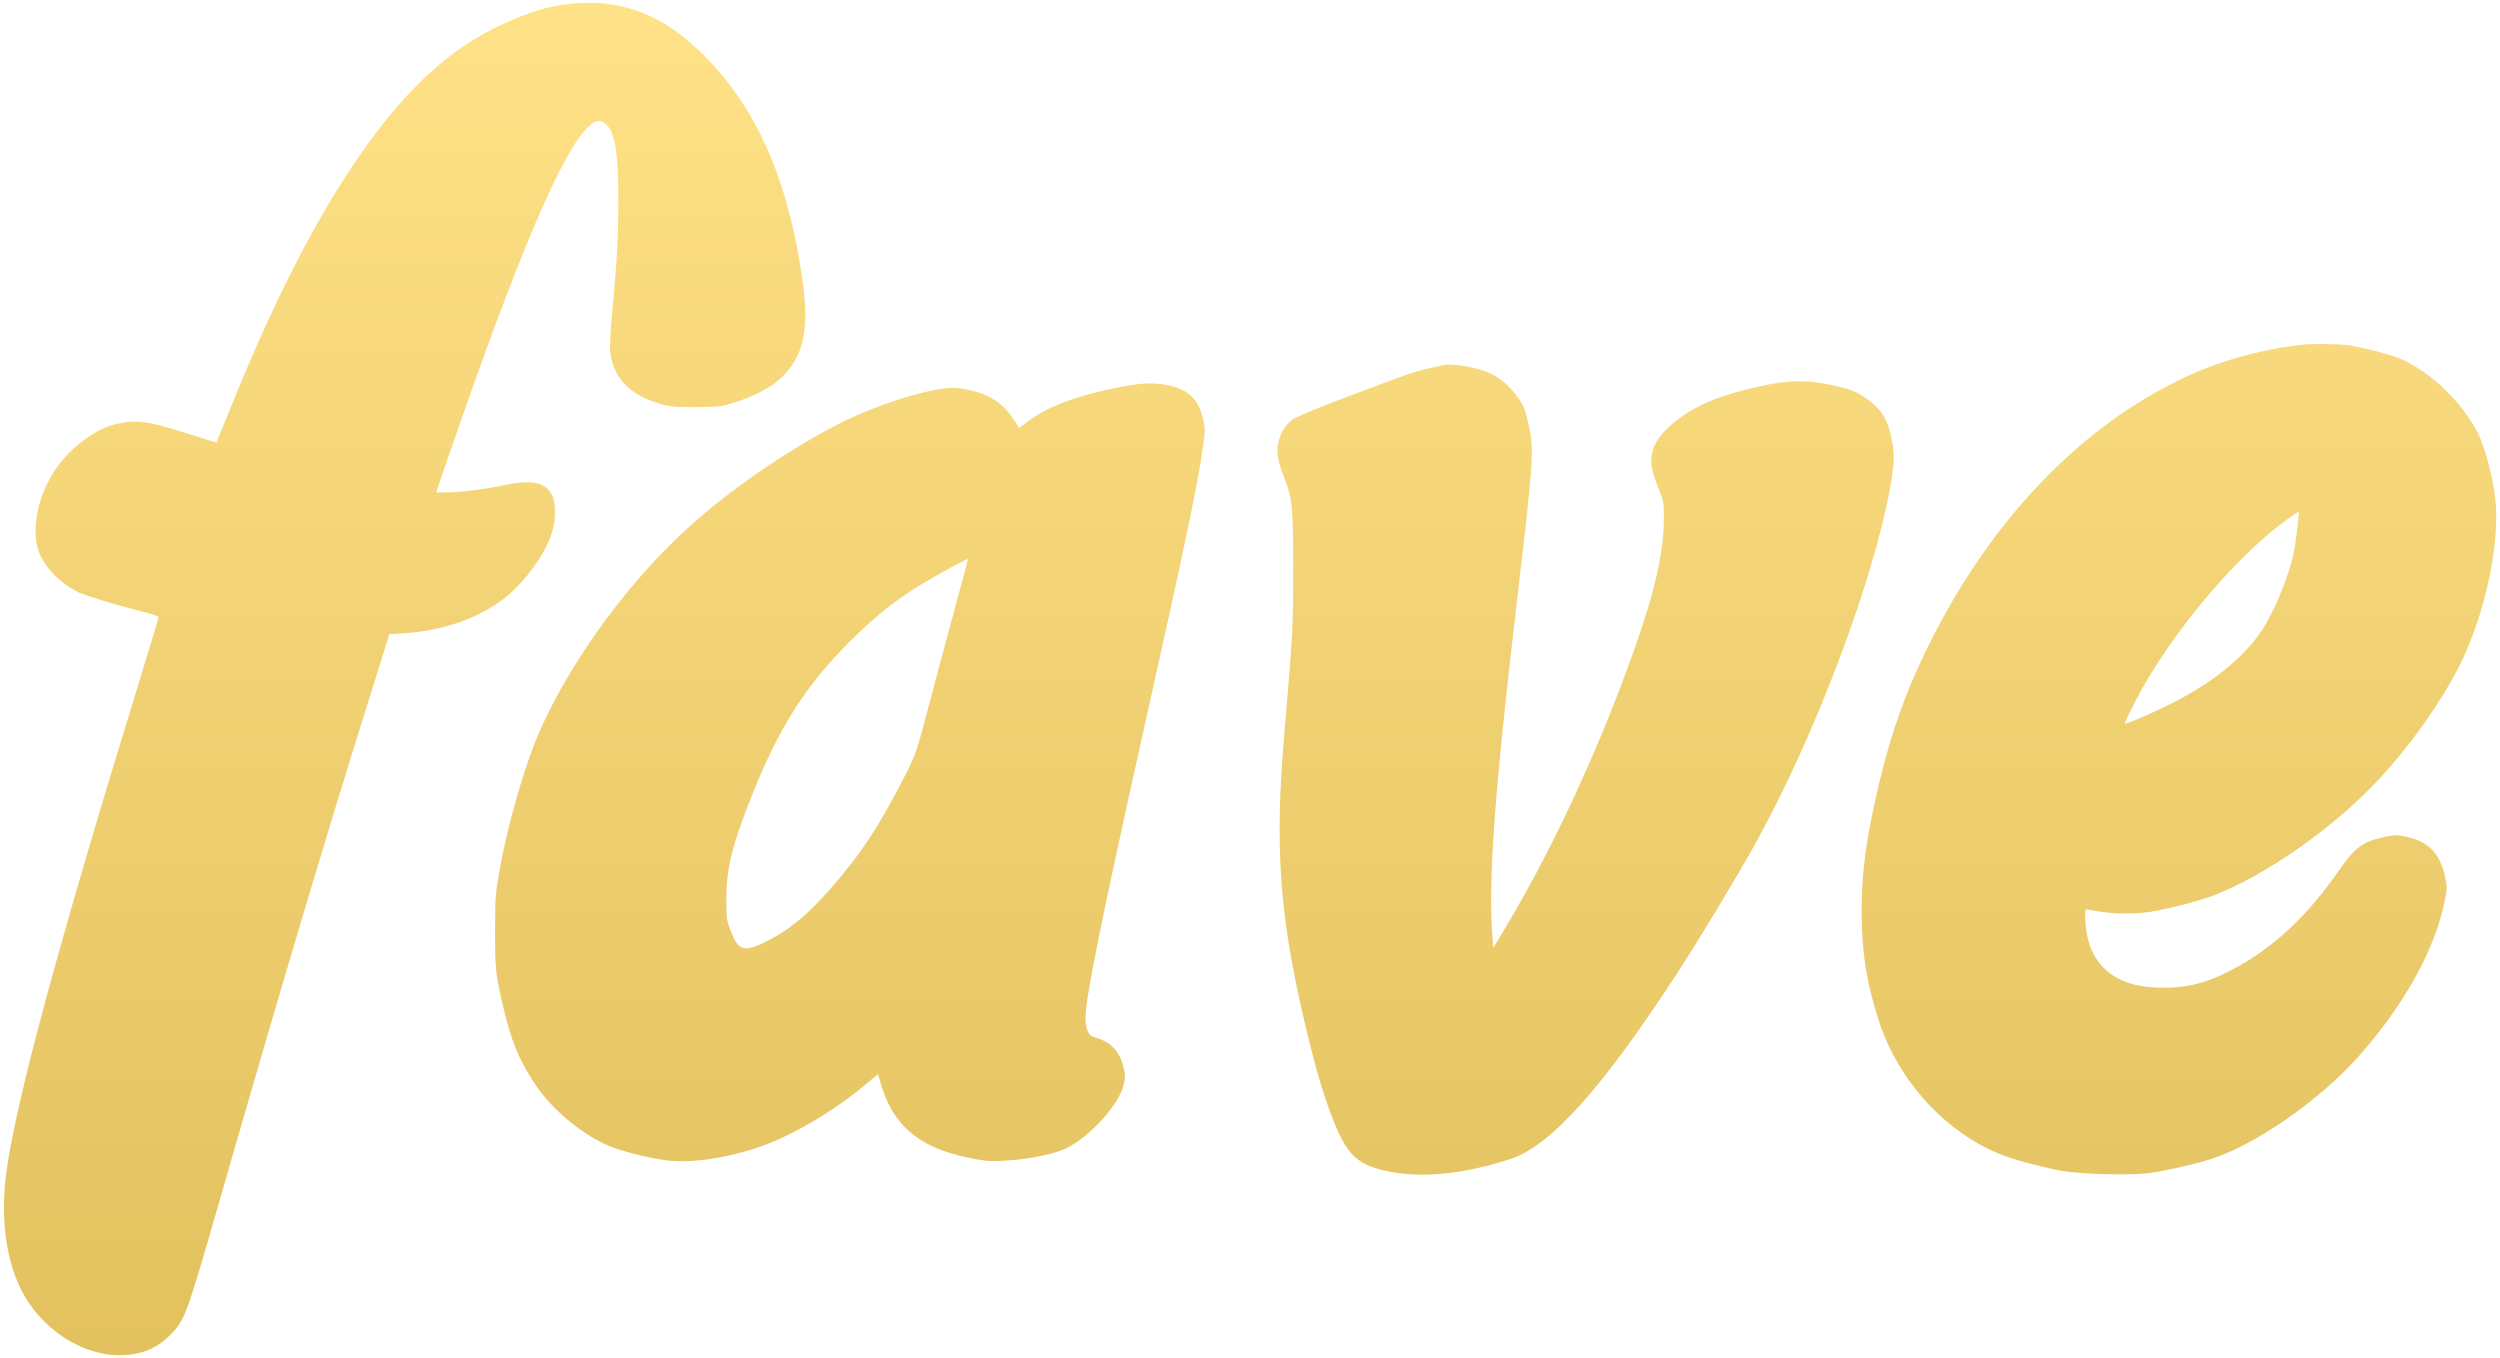<svg xmlns="http://www.w3.org/2000/svg" width="324" height="176" fill="none" viewBox="0 0 324 176"><linearGradient id="a" x1="162.011" x2="162.011" y1=".364" y2="175.636" gradientUnits="userSpaceOnUse"><stop offset="0" stop-color="#ffe187"/><stop offset="1" stop-color="#e2c15e"/></linearGradient><path fill="url(#a)" fill-rule="evenodd" d="M80.047.713c4.39.905 7.927 3.051 11.914 7.23 6.484 6.794 10.408 16.157 12.108 28.886.792 5.929.043 9.303-2.661 11.987-1.345 1.336-3.719 2.598-6.423 3.416-1.547.468-1.987.516-4.823.527-2.72.01-3.315-.045-4.628-.424-3.963-1.146-6.11-3.409-6.463-6.81-.06-.586.069-2.978.287-5.315.63-6.728.776-9.414.774-14.26-.003-6.119-.393-8.643-1.507-9.756-.738-.737-1.34-.693-2.302.17-3.413 3.063-9.201 16.677-18.229 42.875l-1.578 4.58h1.398c1.702 0 5.245-.449 7.502-.95 3.374-.751 5.26-.37 6.099 1.234.59 1.127.536 3.505-.119 5.338-.911 2.55-3.249 5.764-5.66 7.784-3.276 2.745-8.128 4.504-13.369 4.847l-1.923.125-.168.586c-.093.322-1.277 4.113-2.631 8.424-5.561 17.7-11.328 37.059-19.319 64.849-4.198 14.6-4.375 15.074-6.343 17.031-1.766 1.754-3.805 2.549-6.541 2.549-4.99 0-10.271-3.556-12.752-8.585-1.945-3.944-2.626-9.339-1.889-14.968C2 142.929 7.64 122.068 17.997 88.475c1.409-4.568 2.56-8.393 2.558-8.5s-.985-.437-2.185-.733c-3.109-.766-7.435-2.085-8.315-2.534-2.36-1.203-4.323-3.257-5.034-5.265-1.045-2.953-.052-7.52 2.376-10.917 1.88-2.632 5.155-5.03 7.581-5.551 2.85-.613 4.037-.46 9.2 1.18 2.112.672 3.857 1.205 3.876 1.185.02-.02.84-2.034 1.823-4.475 9.891-24.567 20.01-40.19 30.495-47.085 2.885-1.897 6.839-3.743 9.826-4.587 3.169-.896 6.937-1.08 9.849-.48m224.302 44.038c1.948.28 5.572 1.226 6.826 1.78 3.916 1.729 7.958 5.633 9.973 9.634.905 1.798 1.899 5.54 2.234 8.41.671 5.77-1.336 15.15-4.649 21.721-2.364 4.69-6.29 10.232-10.355 14.621-5.82 6.282-14.635 12.486-21.509 15.137-1.927.743-6.268 1.852-8.423 2.152-1.982.275-4.619.239-6.425-.087-.833-.15-1.577-.274-1.655-.276-.203-.006-.173 1.58.057 3.018.688 4.31 3.769 6.84 8.662 7.111 3.902.217 6.701-.43 10.405-2.406 5.197-2.772 9.564-6.868 13.719-12.869 1.966-2.84 3.052-3.636 5.745-4.212 1.482-.318 1.642-.318 3.027-.015 2.706.594 4.204 2.131 4.856 4.981.335 1.467.336 1.601.025 3.196-1.235 6.311-5.263 13.598-11.215 20.292-5.031 5.657-13.276 11.396-19.063 13.267-2.022.654-6.032 1.558-8.131 1.833-2.519.331-9.319.119-11.634-.361-3.162-.656-5.723-1.359-7.471-2.05-7.207-2.849-13.318-9.533-15.853-17.34-1.591-4.898-2.226-8.942-2.224-14.166.001-4.094.356-7.476 1.259-11.994 1.848-9.252 4.049-15.83 7.738-23.137 7.825-15.497 18.888-27.16 31.872-33.602 4.95-2.456 10.402-4.045 16.171-4.713 1.266-.146 4.81-.103 6.038.074m-112.981 3.018c2.267.578 3.878 1.702 5.341 3.725.724 1.002.926 1.493 1.341 3.262.805 3.426.735 4.563-1.407 22.757-2.93 24.891-3.791 36.522-3.239 43.726l.123 1.605 1.534-2.55c5.38-8.942 10.732-20.151 15.061-31.542 3.929-10.339 5.469-16.3 5.514-21.344.02-2.265-.005-2.42-.602-3.85-.343-.819-.744-2.005-.891-2.636-.55-2.355.454-4.381 3.216-6.488 2.699-2.059 5.673-3.262 10.876-4.4 3.642-.797 6.123-.824 9.25-.103 2.638.61 3.101.797 4.612 1.874 1.653 1.178 2.453 2.419 2.951 4.577.497 2.15.5 3.401.018 6.238-2.093 12.31-9.936 33.08-17.784 47.097-2.433 4.345-6.906 11.76-9.645 15.988-9.839 15.189-16.612 22.776-21.866 24.496-6.17 2.02-11.709 2.546-16.204 1.54-4.106-.92-5.338-2.354-7.629-8.876-.811-2.31-1.727-5.6-2.708-9.727-3.421-14.388-4.062-23.199-2.775-38.153 1.091-12.677 1.152-13.826 1.146-21.344-.007-8-.113-9.066-1.16-11.718-.895-2.264-1.061-3.307-.743-4.666.287-1.23.904-2.192 1.882-2.936.331-.251 3.241-1.457 6.466-2.68 8.307-3.148 9.115-3.43 10.994-3.856.923-.209 1.848-.421 2.056-.473.673-.166 2.665.047 4.272.457m-39.901 2.187c2.556.555 3.849 1.797 4.425 4.252.319 1.363.32 1.552.019 3.683-.7 4.946-2.124 11.746-7.569 36.15-5.6 25.099-7.675 35.365-7.679 37.988 0 .481.127 1.179.282 1.551.238.568.434.721 1.22.954q2.716.807 3.423 3.697c.262 1.071.267 1.369.04 2.349-.591 2.553-4.232 6.609-7.368 8.206-1.324.675-4.373 1.346-7.149 1.573-2.27.187-2.905.174-4.445-.088-7.345-1.248-11.03-4.241-12.659-10.283l-.213-.79-1.902 1.589c-4.048 3.38-9.637 6.61-13.814 7.982-4.416 1.451-8.882 2.035-12.036 1.574-2.193-.32-5.095-1.052-6.853-1.729-3.49-1.345-7.624-4.746-9.857-8.111-2.072-3.122-3.071-5.552-4.116-10.009-.985-4.199-1.061-4.909-1.055-9.822.006-4.185.056-4.91.525-7.579 1.077-6.131 3.301-13.903 5.233-18.286 4.257-9.661 12.263-20.405 20.526-27.546 5.39-4.657 12.602-9.493 18.725-12.555 4.31-2.156 10.402-4.127 13.606-4.402 1.019-.088 1.741-.02 3.038.288 2.581.61 4.235 1.74 5.579 3.808l.69 1.063 1.122-.844c2.279-1.715 5.396-2.985 9.844-4.011 4.221-.974 6.219-1.129 8.418-.652m145.315 17.098c-6.833 4.758-15.632 15.237-20.103 23.942-.761 1.482-1.345 2.732-1.299 2.779.145.144 4.065-1.569 6.537-2.857 4.743-2.472 8.287-5.269 10.645-8.4 1.939-2.573 4.144-7.791 4.789-11.332.243-1.332.662-4.91.575-4.91-.014 0-.529.35-1.144.778M123.356 73.49c-5.855 3.146-9.013 5.453-13.255 9.681-5.674 5.656-9.207 11.22-12.66 19.936-2.632 6.647-3.307 9.411-3.307 13.536 0 2.372.036 2.626.58 4.032.957 2.479 1.676 2.74 4.215 1.53 3.028-1.444 5.442-3.365 8.403-6.691 4.087-4.59 6.682-8.516 10.103-15.287 1.266-2.505 1.376-2.839 3.093-9.361.979-3.72 2.499-9.393 3.378-12.605s1.583-5.852 1.565-5.865-.971.48-2.115 1.094" clip-rule="evenodd"/></svg>